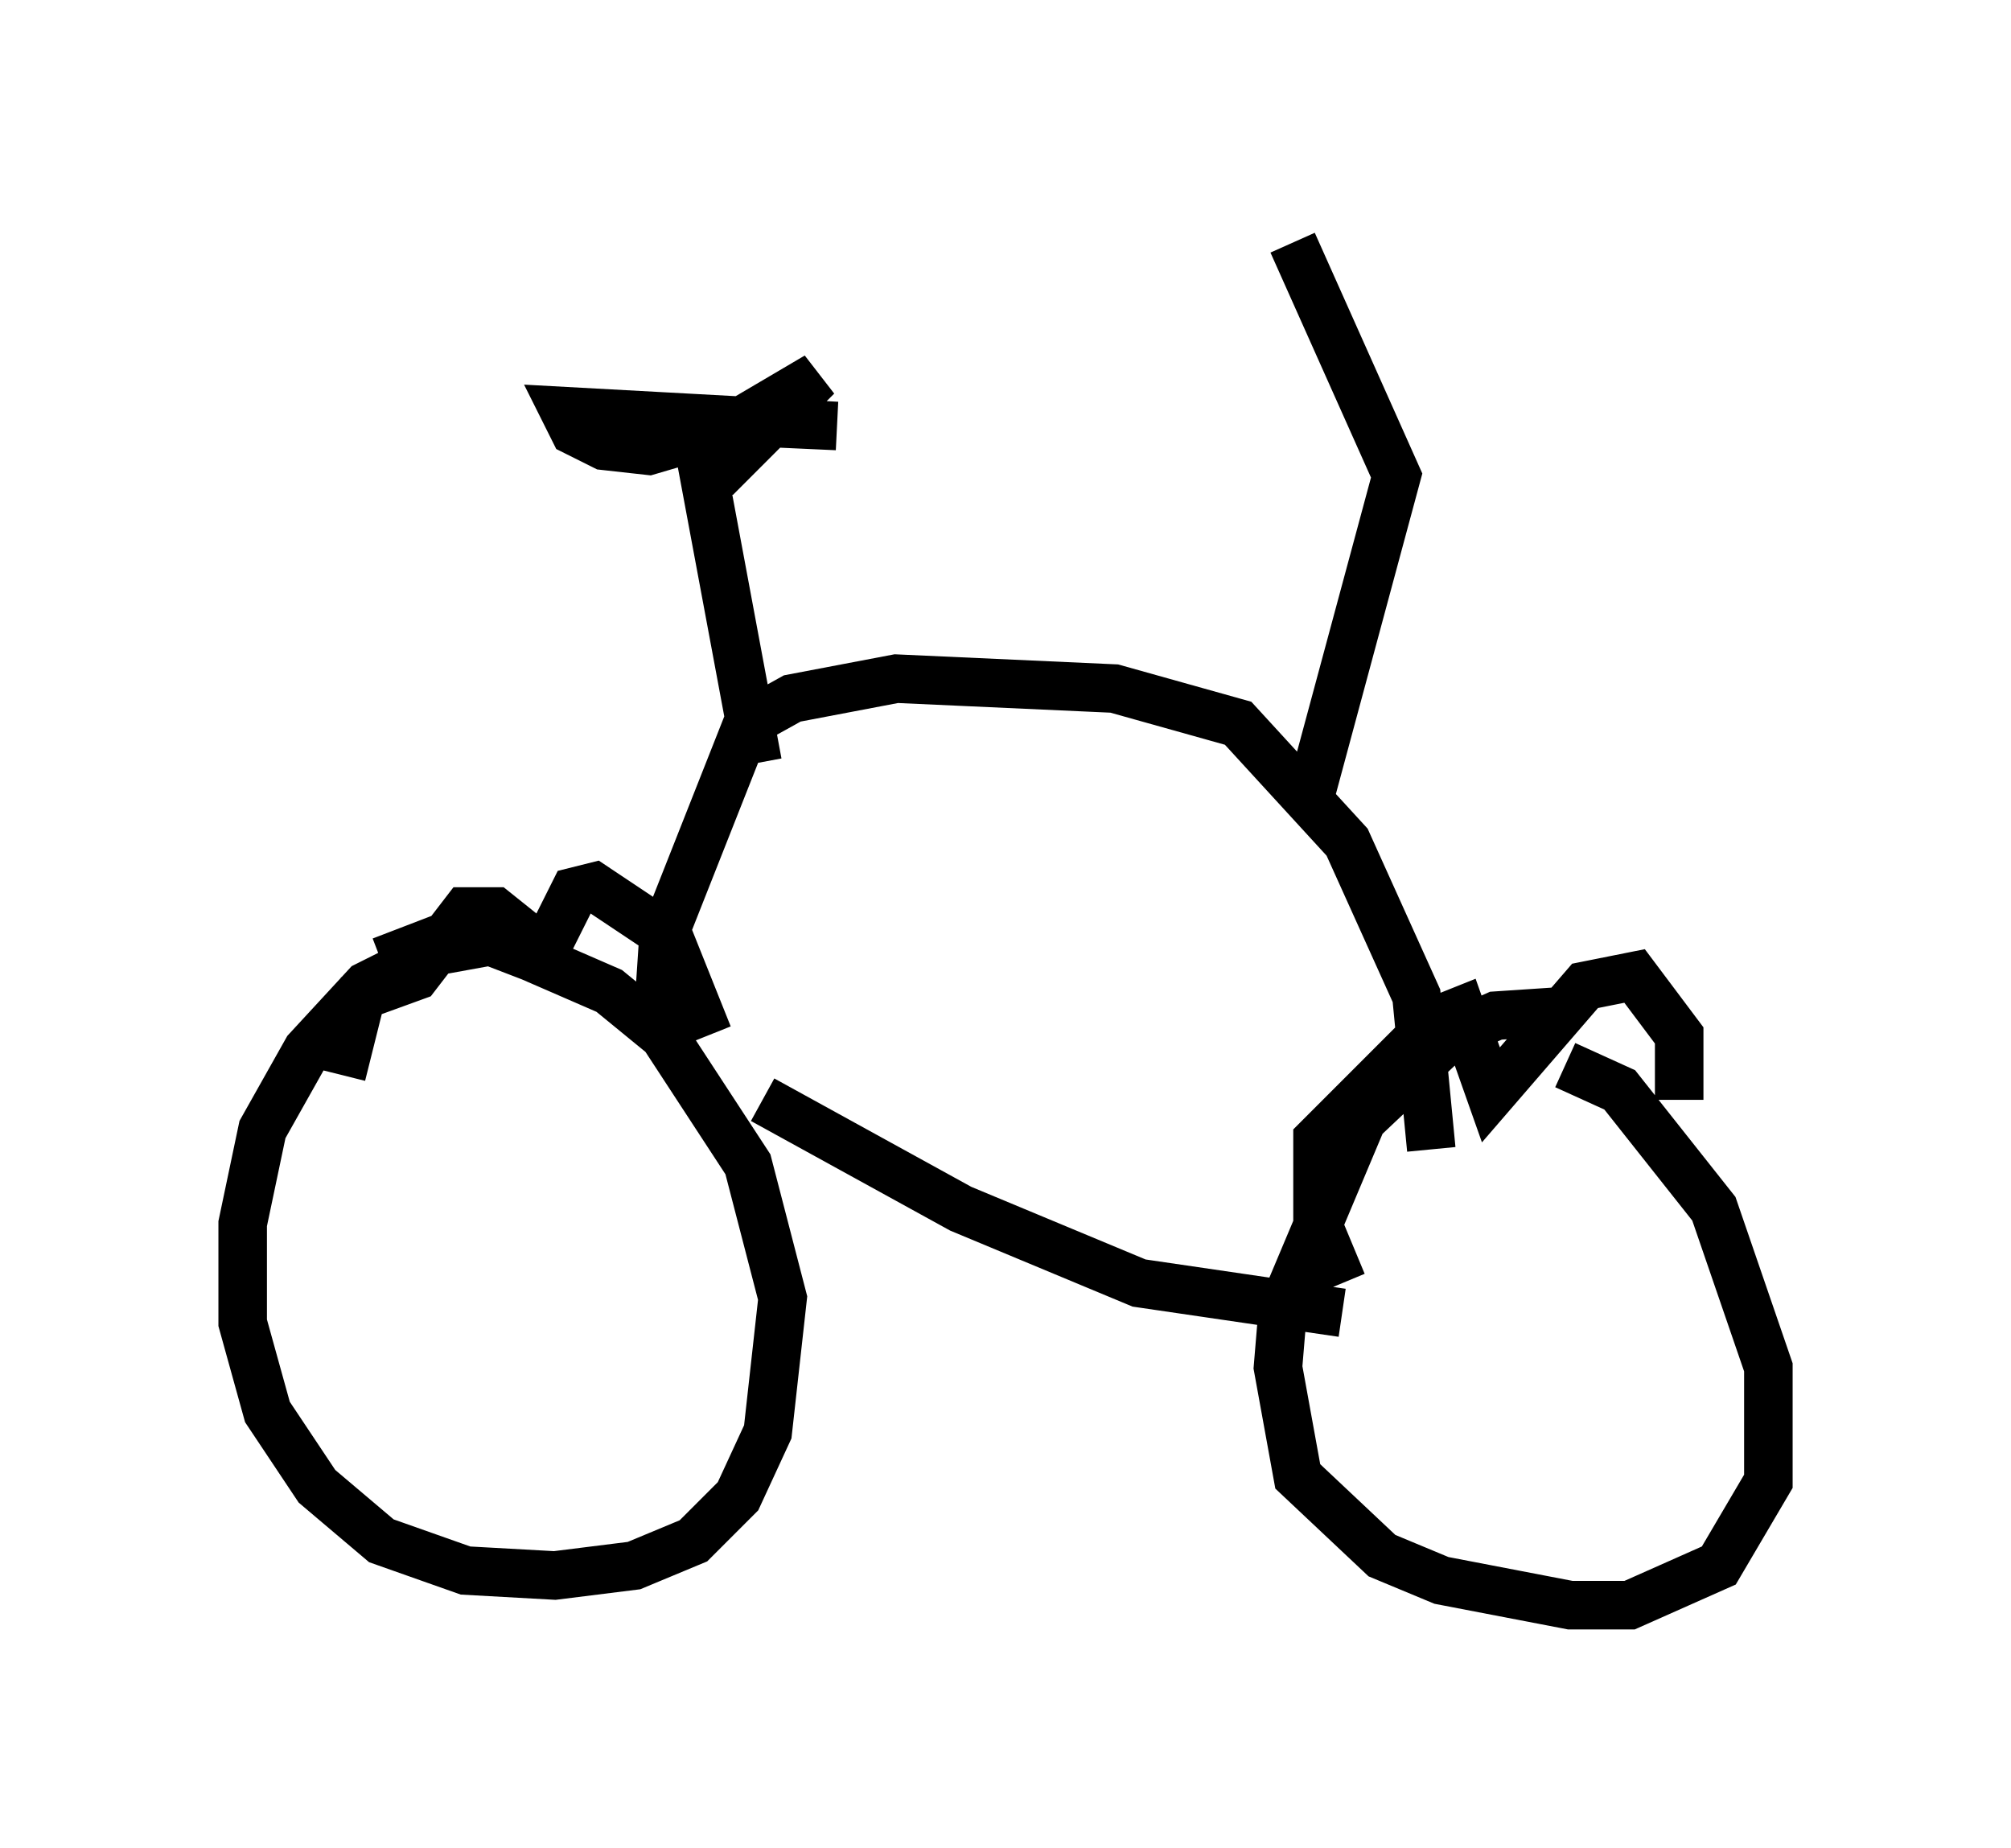 <?xml version="1.0" encoding="utf-8" ?>
<svg baseProfile="full" height="38.073" version="1.1" width="41.442" xmlns="http://www.w3.org/2000/svg" xmlns:ev="http://www.w3.org/2001/xml-events" xmlns:xlink="http://www.w3.org/1999/xlink"><defs /><rect fill="white" height="38.073" width="41.442" x="0" y="0" /><path d="M11.84, 20.517 m-0.408, -0.613 l-1.327, -0.51 -1.123, 0.204 l-1.429, 0.715 -1.225, 1.327 l-0.919, 1.633 -0.408, 1.94 l0.0, 2.042 0.51, 1.838 l1.021, 1.531 1.327, 1.123 l1.735, 0.613 1.838, 0.102 l1.633, -0.204 1.225, -0.51 l0.919, -0.919 0.613, -1.327 l0.306, -2.756 -0.715, -2.756 l-1.735, -2.654 -1.123, -0.919 l-2.348, -1.021 -1.021, -0.102 l-1.327, 0.51 m24.5, 1.021 l-1.531, 0.102 -0.919, 0.408 l-1.838, 1.735 -1.633, 3.879 l-0.102, 1.225 0.408, 2.246 l1.735, 1.633 1.225, 0.51 l2.654, 0.51 1.225, 0.0 l1.838, -0.817 1.021, -1.735 l0.0, -2.348 -1.123, -3.267 l-1.94, -2.45 -1.123, -0.51 m2.348, 0.715 l0.0, -1.327 -0.919, -1.225 l-1.021, 0.204 -1.94, 2.246 l-0.613, -1.735 -0.51, 0.204 l-2.45, 2.45 0.0, 1.735 l0.51, 1.225 m-13.067, -5.104 l-0.817, -2.042 -1.531, -1.021 l-0.408, 0.102 -0.613, 1.225 l-1.021, -0.817 -0.613, 0.0 l-1.021, 1.327 -1.123, 0.408 l-0.408, 1.633 m8.677, 0.51 l4.083, 2.246 3.675, 1.531 l4.185, 0.613 m-14.088, -6.227 l0.102, -1.531 1.735, -4.39 l0.919, -0.51 2.144, -0.408 l4.492, 0.204 2.552, 0.715 l2.246, 2.45 1.429, 3.165 l0.306, 3.165 m-13.883, -7.963 l-1.123, -6.023 0.408, 0.0 l1.94, -1.94 -1.735, 1.021 l-1.735, 0.51 -0.919, -0.102 l-0.613, -0.306 -0.204, -0.408 l5.615, 0.306 -4.492, -0.204 m14.292, 7.656 l1.735, -6.431 -2.144, -4.798 " fill="none" stroke="black" stroke-width="1" /></svg>